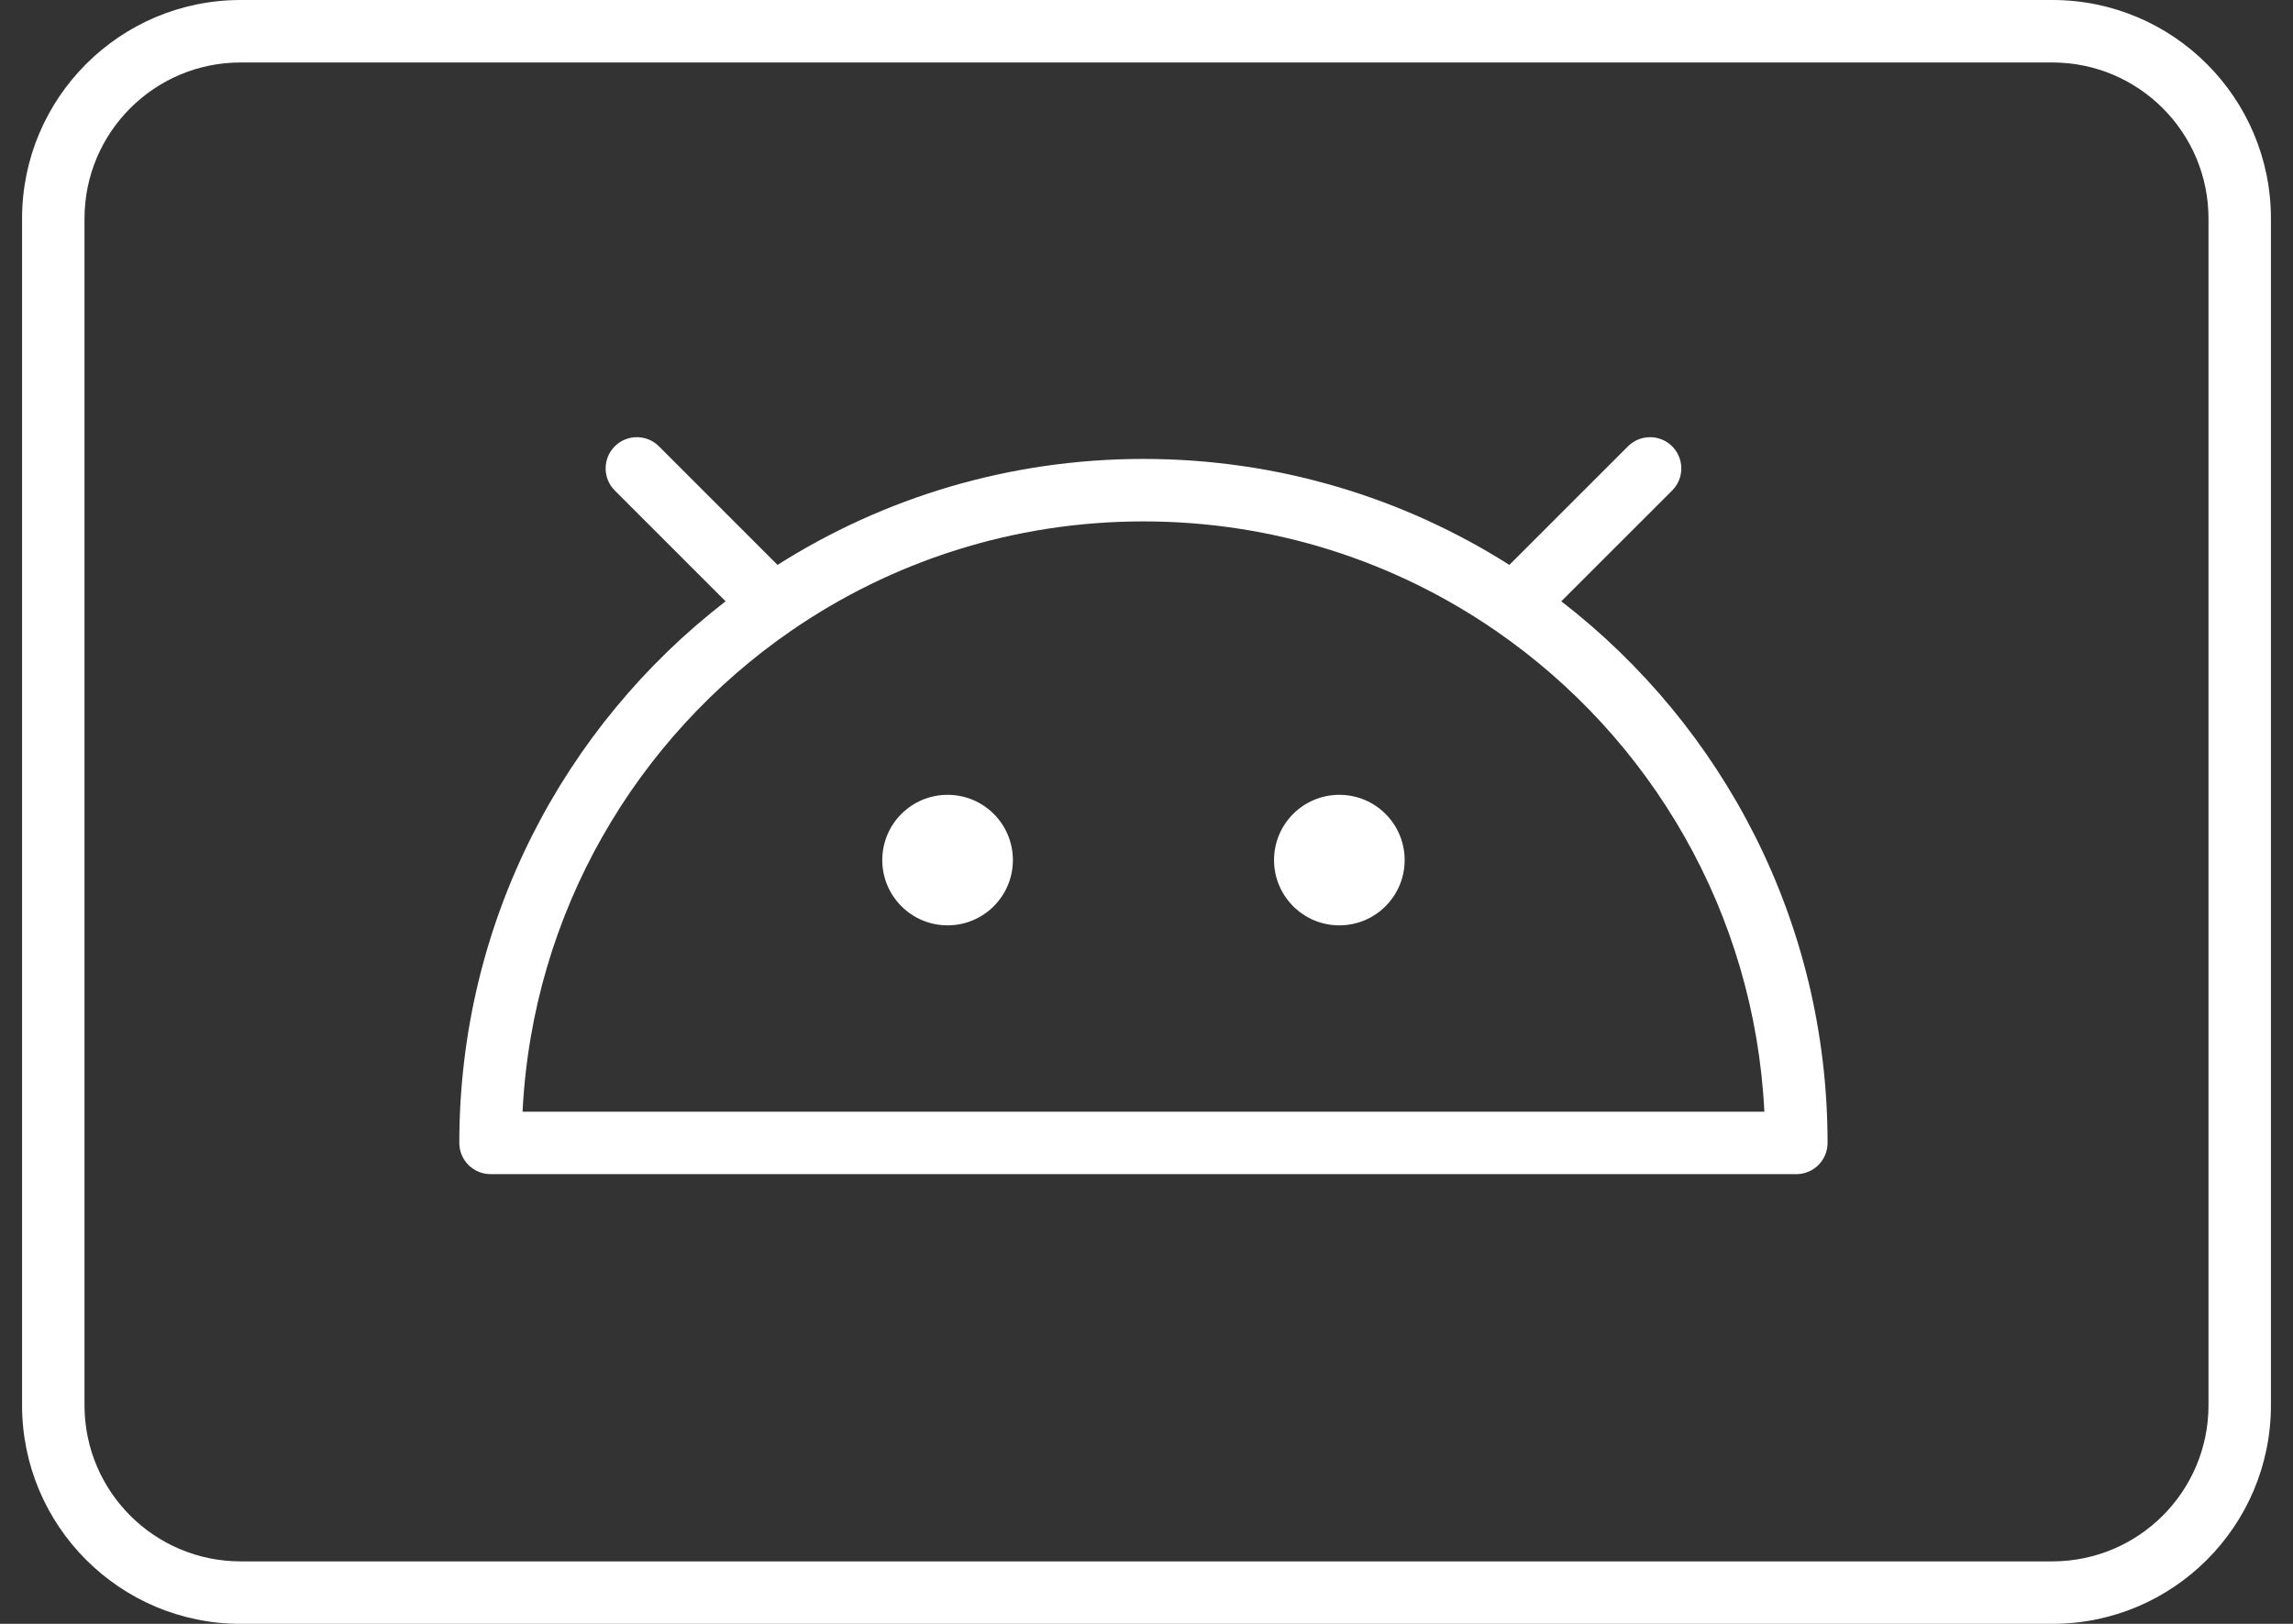 <svg xmlns="http://www.w3.org/2000/svg" width="48" height="34" viewBox="0 0 48 34" fill="none">
  <rect x="0" y="0" width="48" height="34" fill="#333333" stroke="none"/>
  <path fill-rule="evenodd" clip-rule="evenodd" d="M0.462 4.577C0.462 2.049 2.511 0 5.038 0H42.962C45.489 0 47.538 2.049 47.538 4.577V29.423C47.538 31.951 45.489 34 42.962 34H5.038C2.511 34 0.462 31.951 0.462 29.423V4.577ZM5.038 1.308C3.233 1.308 1.769 2.771 1.769 4.577V29.423C1.769 31.229 3.233 32.692 5.038 32.692H42.962C44.767 32.692 46.231 31.229 46.231 29.423V4.577C46.231 2.771 44.767 1.308 42.962 1.308H5.038Z" fill="white"/>
  <path fill-rule="evenodd" clip-rule="evenodd" d="M12.869 9.345C13.124 9.09 13.539 9.09 13.794 9.345L16.276 11.828C18.492 10.423 21.12 9.609 23.936 9.609C26.753 9.609 29.381 10.423 31.596 11.828L34.079 9.345C34.334 9.09 34.748 9.09 35.004 9.345C35.259 9.601 35.259 10.015 35.004 10.27L32.683 12.59C36.073 15.208 38.257 19.314 38.257 23.93C38.257 24.291 37.965 24.584 37.604 24.584H10.269C9.908 24.584 9.615 24.291 9.615 23.93C9.615 19.314 11.8 15.208 15.189 12.59L12.869 10.27C12.614 10.015 12.614 9.601 12.869 9.345ZM23.936 10.917C21.198 10.917 18.658 11.762 16.563 13.206C13.323 15.438 11.146 19.098 10.939 23.277H36.934C36.727 19.098 34.55 15.438 31.31 13.206C29.214 11.762 26.675 10.917 23.936 10.917Z" fill="white"/>
  <path d="M29.404 18.008C29.404 18.763 28.792 19.375 28.037 19.375C27.282 19.375 26.67 18.763 26.67 18.008C26.67 17.253 27.282 16.642 28.037 16.642C28.792 16.642 29.404 17.253 29.404 18.008Z" fill="white"/>
  <path d="M21.203 18.008C21.203 18.763 20.591 19.375 19.836 19.375C19.081 19.375 18.469 18.763 18.469 18.008C18.469 17.253 19.081 16.642 19.836 16.642C20.591 16.642 21.203 17.253 21.203 18.008Z" fill="white"/>
</svg>